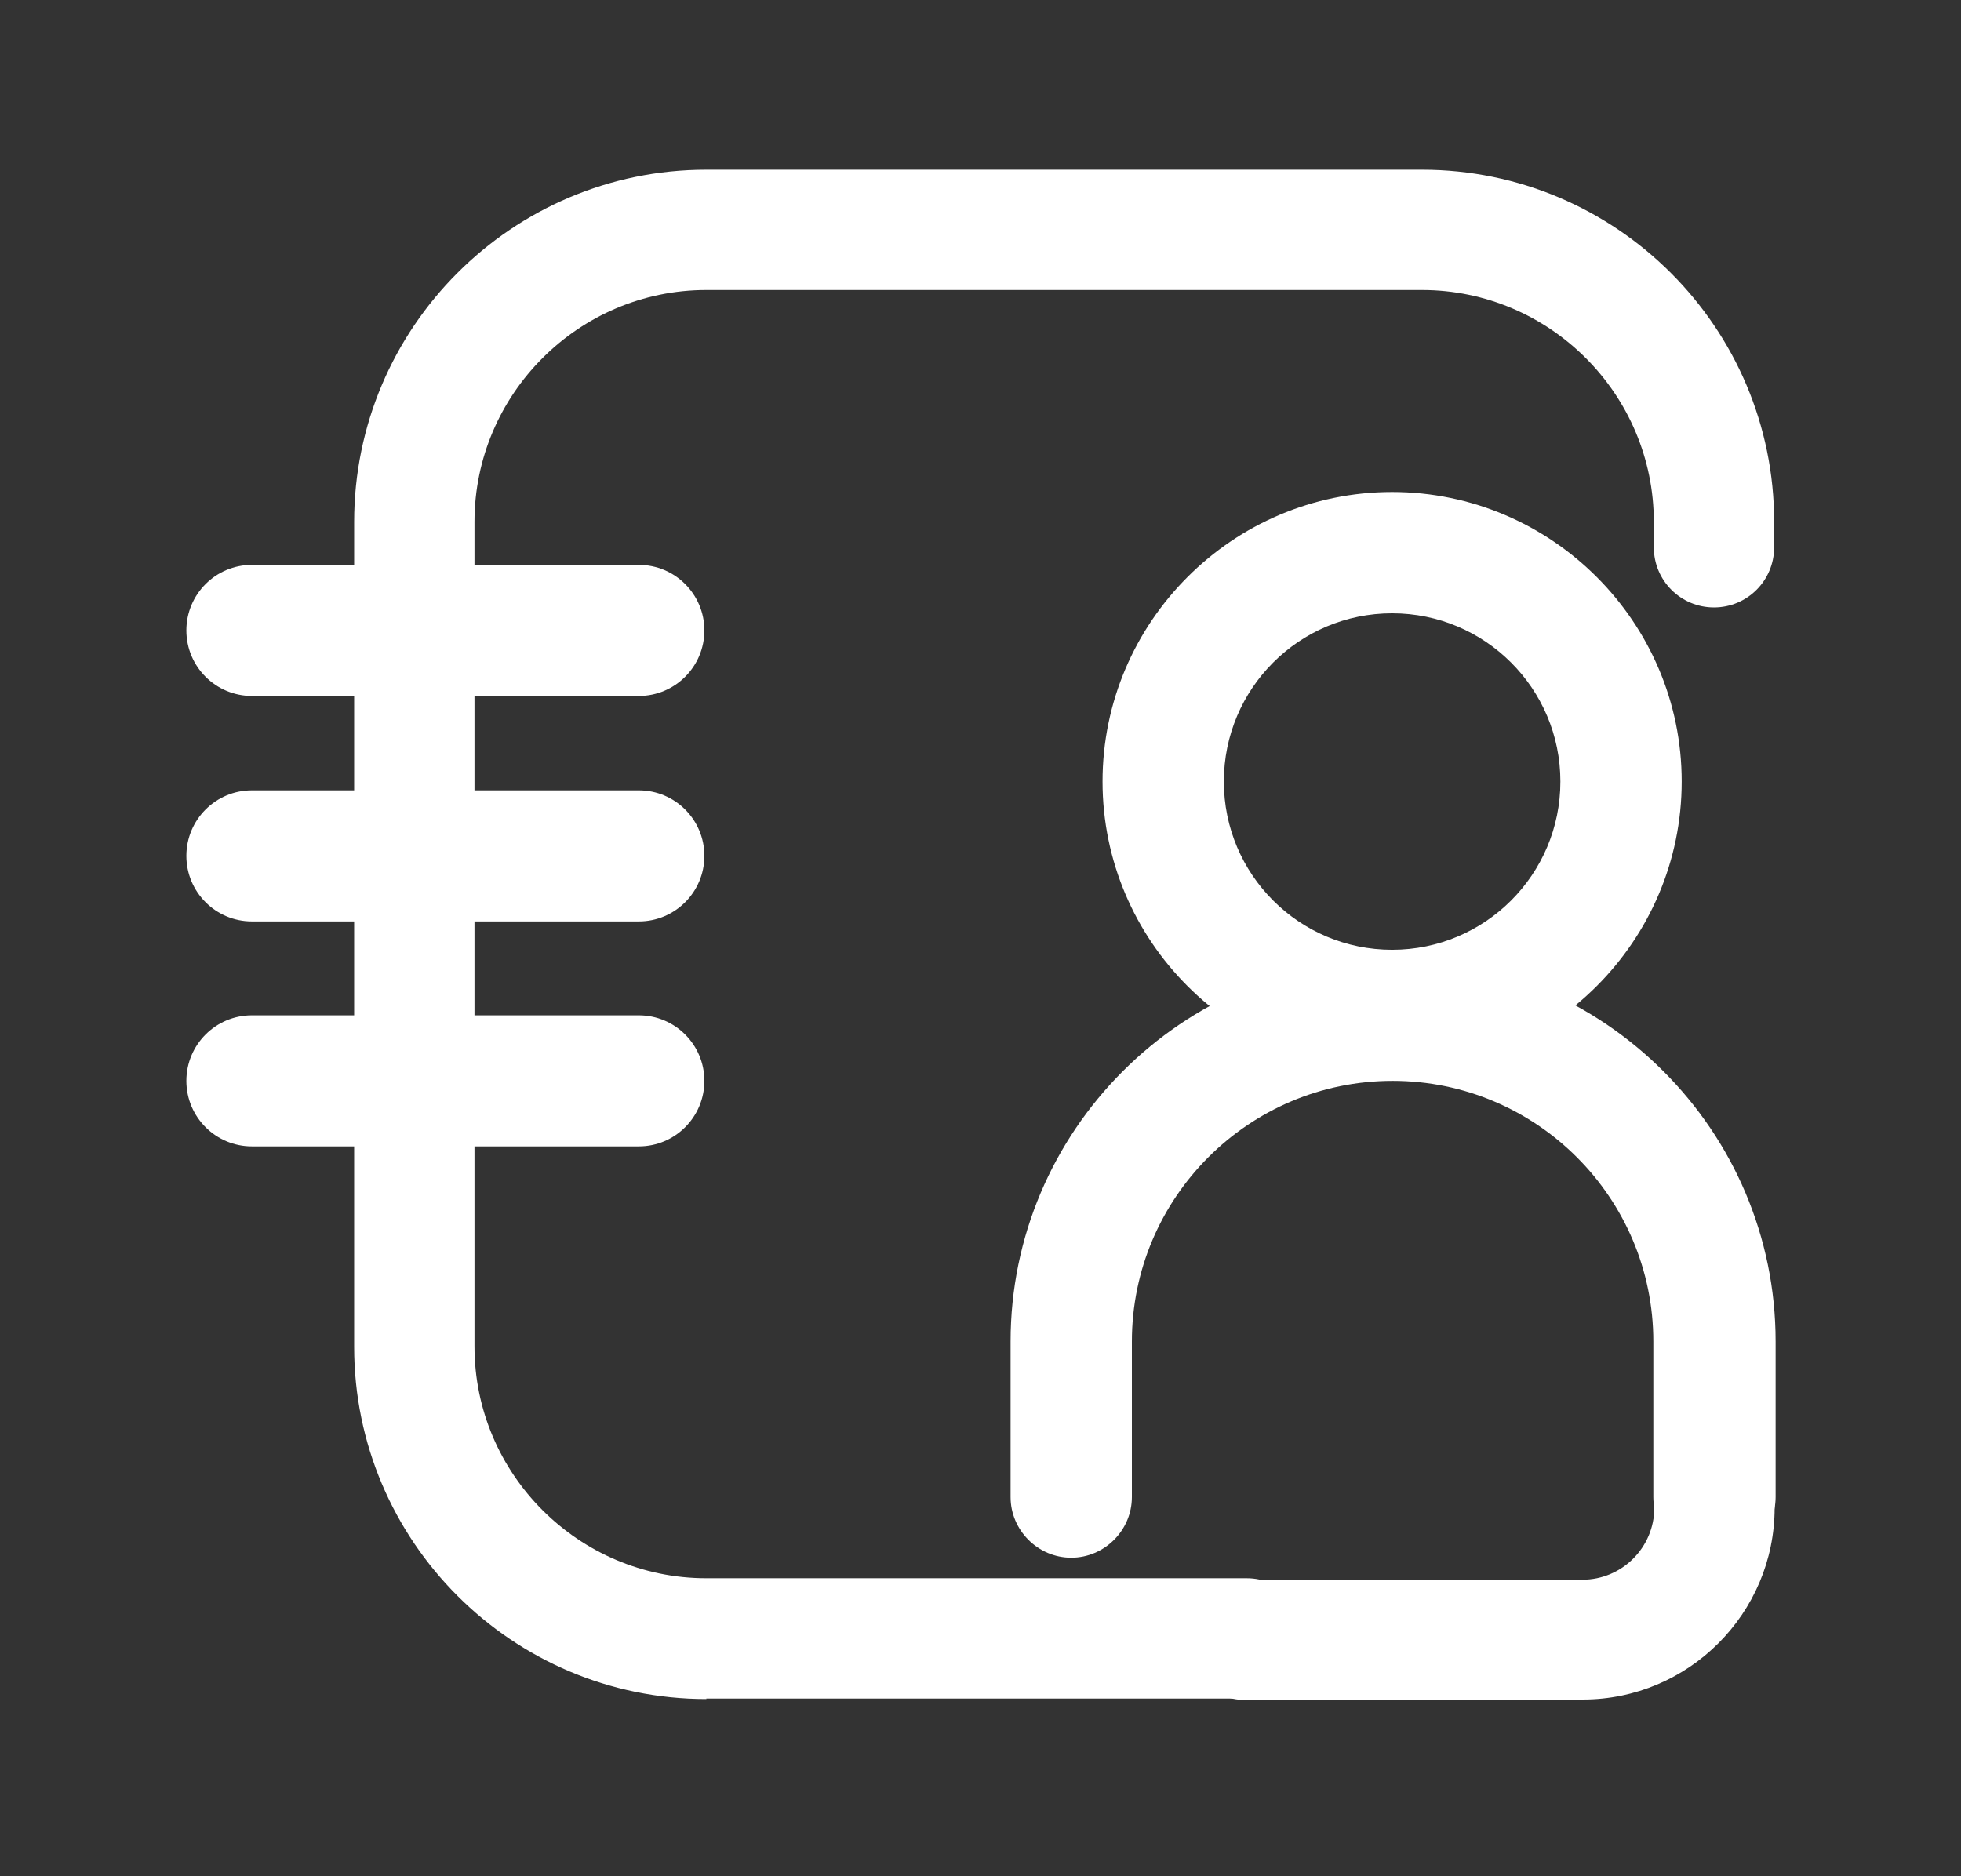 <?xml version="1.0" encoding="UTF-8"?><svg id="Capa_1" xmlns="http://www.w3.org/2000/svg" viewBox="0 0 40.09 38.36"><rect x="0" y="0" width="40.09" height="38.36" fill="#333333" stroke="none"/><defs><style>.cls-1{fill:#fff;}</style></defs><g><path class="cls-1" d="M5.15,14.23c-.74,0-1.34-.6-1.34-1.34s.6-1.34,1.34-1.34h7.91c.74,0,1.34,.6,1.34,1.34s-.6,1.34-1.34,1.34H5.15Z"/><path class="cls-1" d="M5.15,18.84c-.74,0-1.34-.6-1.34-1.34s.6-1.34,1.34-1.34h7.91c.74,0,1.34,.6,1.34,1.34s-.6,1.34-1.34,1.34H5.15Z"/><path class="cls-1" d="M5.15,23.44c-.74,0-1.34-.6-1.34-1.34s.6-1.34,1.34-1.34h7.91c.74,0,1.34,.6,1.34,1.34s-.6,1.34-1.34,1.34H5.15Z"/><path class="cls-1" d="M14.44,34.74c-3.97,0-7.2-3.23-7.2-7.2V10.67c0-3.97,3.23-7.2,7.2-7.2h14.63c3.97,0,7.2,3.23,7.2,7.2v.52c0,.68-.55,1.23-1.23,1.23s-1.23-.55-1.23-1.23v-.52c0-2.61-2.13-4.74-4.74-4.74H14.44c-2.61,0-4.74,2.13-4.74,4.74V27.53c0,2.61,2.13,4.74,4.74,4.74h11.05c.68,0,1.23,.55,1.23,1.23s-.55,1.23-1.23,1.23H14.44Z"/></g><g><path class="cls-1" d="M35.04,31.85c-.68,0-1.24-.56-1.24-1.24v-3.18c0-2.94-2.39-5.33-5.33-5.33s-5.33,2.39-5.33,5.33v3.18c0,.68-.56,1.24-1.24,1.24s-1.24-.56-1.24-1.24v-3.18c0-4.31,3.51-7.82,7.82-7.82s7.82,3.51,7.82,7.82v3.18c0,.68-.56,1.24-1.24,1.24Z"/><path class="cls-1" d="M28.46,21.9c-3.26,0-5.92-2.66-5.92-5.92s2.66-5.92,5.92-5.92,5.92,2.66,5.92,5.92-2.66,5.92-5.92,5.92Zm0-9.36c-1.9,0-3.44,1.54-3.44,3.44s1.54,3.44,3.44,3.44,3.44-1.54,3.44-3.44-1.54-3.44-3.44-3.44Z"/></g><path class="cls-1" d="M25.46,34.76c-.68,0-1.23-.55-1.23-1.23s.55-1.23,1.23-1.23h6.89c.81,0,1.47-.66,1.47-1.47v-3.15c0-.68,.55-1.23,1.23-1.23s1.23,.55,1.23,1.23v3.15c0,2.16-1.76,3.92-3.92,3.92h-6.89Z"/></svg>
